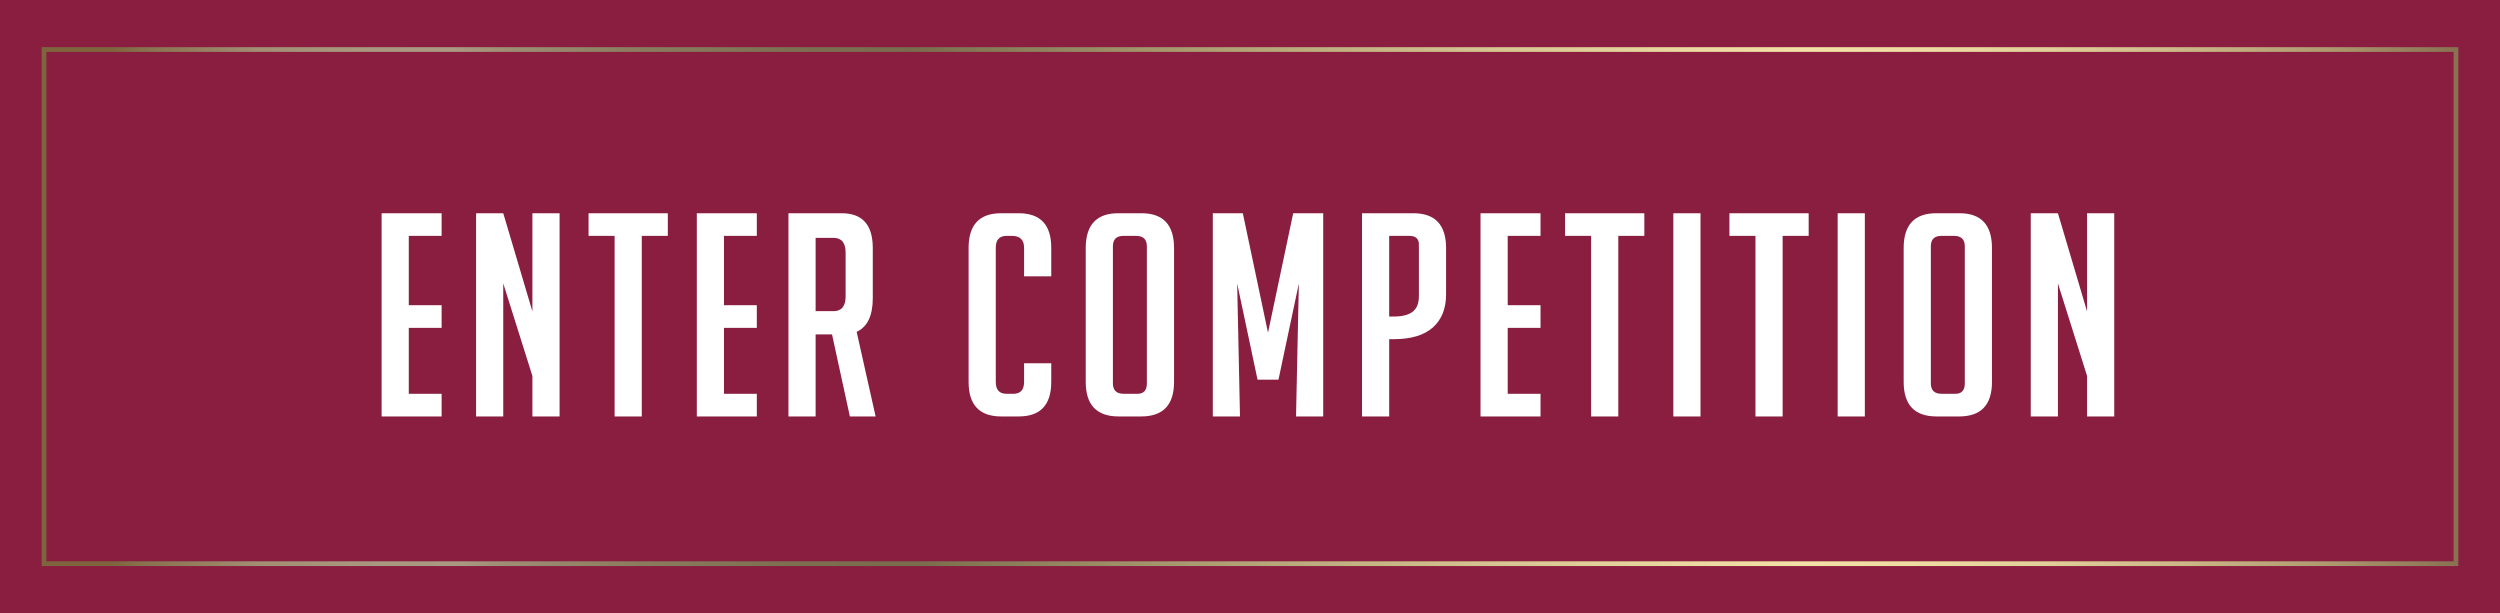 <svg width="265" height="65" viewBox="0 0 265 65" fill="none" xmlns="http://www.w3.org/2000/svg">
<rect width="265" height="65" fill="#8A1E41"/>
<rect x="4.666" y="5.25" width="255.667" height="54.5" stroke="url(#paint0_linear_7_8225)" stroke-width="0.5"/>
<g filter="url(#filter0_d_7_8225)">
<path d="M40.451 44.143V22.603H46.811V25.003H43.331V32.353H46.811V34.753H43.331V41.743H46.811V44.143H40.451ZM56.435 22.603H59.315V44.143H56.435V39.853L53.345 30.043V44.143H50.465V22.603H53.345L56.435 33.013V22.603ZM68.028 25.003V44.143H65.148V25.003H62.388V22.603H70.788V25.003H68.028ZM73.862 44.143V22.603H80.222V25.003H76.742V32.353H80.222V34.753H76.742V41.743H80.222V44.143H73.862ZM90.085 44.143L88.195 35.443H86.455V44.143H83.575V22.603H89.215C91.415 22.603 92.515 23.833 92.515 26.293V31.603C92.515 33.463 91.945 34.653 90.805 35.173L92.815 44.143H90.085ZM86.455 32.983H88.345C89.205 32.983 89.635 32.463 89.635 31.423V26.773C89.635 25.733 89.205 25.213 88.345 25.213H86.455V32.983ZM111.432 38.503V40.483C111.432 42.923 110.282 44.143 107.982 44.143H106.122C103.822 44.143 102.672 42.923 102.672 40.483V26.263C102.672 23.823 103.822 22.603 106.122 22.603H107.982C110.282 22.603 111.432 23.823 111.432 26.263V29.293H108.552V26.263C108.552 25.423 108.122 25.003 107.262 25.003H106.692C105.932 25.003 105.552 25.423 105.552 26.263V40.483C105.552 41.323 105.932 41.743 106.692 41.743H107.412C108.172 41.743 108.552 41.323 108.552 40.483V38.503H111.432ZM118.568 44.143C116.248 44.143 115.088 42.923 115.088 40.483V26.293C115.088 23.833 116.238 22.603 118.538 22.603H120.998C123.298 22.603 124.448 23.833 124.448 26.293V40.483C124.448 42.923 123.288 44.143 120.968 44.143H118.568ZM120.578 41.743C121.238 41.743 121.568 41.373 121.568 40.633V26.113C121.568 25.373 121.188 25.003 120.428 25.003H119.078C118.338 25.003 117.968 25.373 117.968 26.113V40.633C117.968 41.373 118.348 41.743 119.108 41.743H120.578ZM134.409 35.263L137.079 22.603H140.259V44.143H137.379L137.679 30.043L135.519 40.243H133.299L131.139 30.043L131.439 44.143H128.559V22.603H131.739L134.409 35.263ZM147.253 44.143H144.373V22.603H149.803C152.123 22.603 153.283 23.833 153.283 26.293V31.213C153.283 32.713 152.813 33.883 151.873 34.723C150.933 35.543 149.553 35.953 147.733 35.953H147.253V44.143ZM147.253 33.553H147.733C148.633 33.553 149.303 33.383 149.743 33.043C150.183 32.703 150.403 32.153 150.403 31.393V25.963C150.423 25.323 150.083 25.003 149.383 25.003H147.253V33.553ZM156.936 44.143V22.603H163.296V25.003H159.816V32.353H163.296V34.753H159.816V41.743H163.296V44.143H156.936ZM171.539 25.003V44.143H168.659V25.003H165.899V22.603H174.299V25.003H171.539ZM177.373 44.143V22.603H180.253V44.143H177.373ZM188.959 25.003V44.143H186.079V25.003H183.319V22.603H191.719V25.003H188.959ZM194.793 44.143V22.603H197.673V44.143H194.793ZM205.269 44.143C202.949 44.143 201.789 42.923 201.789 40.483V26.293C201.789 23.833 202.939 22.603 205.239 22.603H207.699C209.999 22.603 211.149 23.833 211.149 26.293V40.483C211.149 42.923 209.989 44.143 207.669 44.143H205.269ZM207.279 41.743C207.939 41.743 208.269 41.373 208.269 40.633V26.113C208.269 25.373 207.889 25.003 207.129 25.003H205.779C205.039 25.003 204.669 25.373 204.669 26.113V40.633C204.669 41.373 205.049 41.743 205.809 41.743H207.279ZM221.23 22.603H224.11V44.143H221.23V39.853L218.14 30.043V44.143H215.26V22.603H218.14L221.23 33.013V22.603Z" fill="white"/>
</g>
<defs>
<filter id="filter0_d_7_8225" x="34.451" y="16.603" width="195.658" height="33.54" filterUnits="userSpaceOnUse" color-interpolation-filters="sRGB">
<feFlood flood-opacity="0" result="BackgroundImageFix"/>
<feColorMatrix in="SourceAlpha" type="matrix" values="0 0 0 0 0 0 0 0 0 0 0 0 0 0 0 0 0 0 127 0" result="hardAlpha"/>
<feOffset/>
<feGaussianBlur stdDeviation="3"/>
<feComposite in2="hardAlpha" operator="out"/>
<feColorMatrix type="matrix" values="0 0 0 0 0 0 0 0 0 0 0 0 0 0 0 0 0 0 0.33 0"/>
<feBlend mode="normal" in2="BackgroundImageFix" result="effect1_dropShadow_7_8225"/>
<feBlend mode="normal" in="SourceGraphic" in2="effect1_dropShadow_7_8225" result="shape"/>
</filter>
<linearGradient id="paint0_linear_7_8225" x1="4.416" y1="32.497" x2="260.583" y2="32.497" gradientUnits="userSpaceOnUse">
<stop offset="0.03" stop-color="#7E653E"/>
<stop offset="0.04" stop-color="#87704C"/>
<stop offset="0.07" stop-color="#978263"/>
<stop offset="0.09" stop-color="#A28F74"/>
<stop offset="0.13" stop-color="#A8977E"/>
<stop offset="0.17" stop-color="#AB9A82"/>
<stop offset="0.19" stop-color="#9F8F75"/>
<stop offset="0.25" stop-color="#8A7B5E"/>
<stop offset="0.31" stop-color="#7D7050"/>
<stop offset="0.36" stop-color="#796C4C"/>
<stop offset="0.39" stop-color="#867956"/>
<stop offset="0.5" stop-color="#B4A578"/>
<stop offset="0.6" stop-color="#D6C591"/>
<stop offset="0.68" stop-color="#EAD8A0"/>
<stop offset="0.73" stop-color="#F2E0A6"/>
<stop offset="0.78" stop-color="#EDDBA2"/>
<stop offset="0.83" stop-color="#E1CF99"/>
<stop offset="0.88" stop-color="#CEBA89"/>
<stop offset="0.94" stop-color="#B29D73"/>
<stop offset="0.99" stop-color="#8E7857"/>
<stop offset="1" stop-color="#877152"/>
</linearGradient>
</defs>
</svg>
